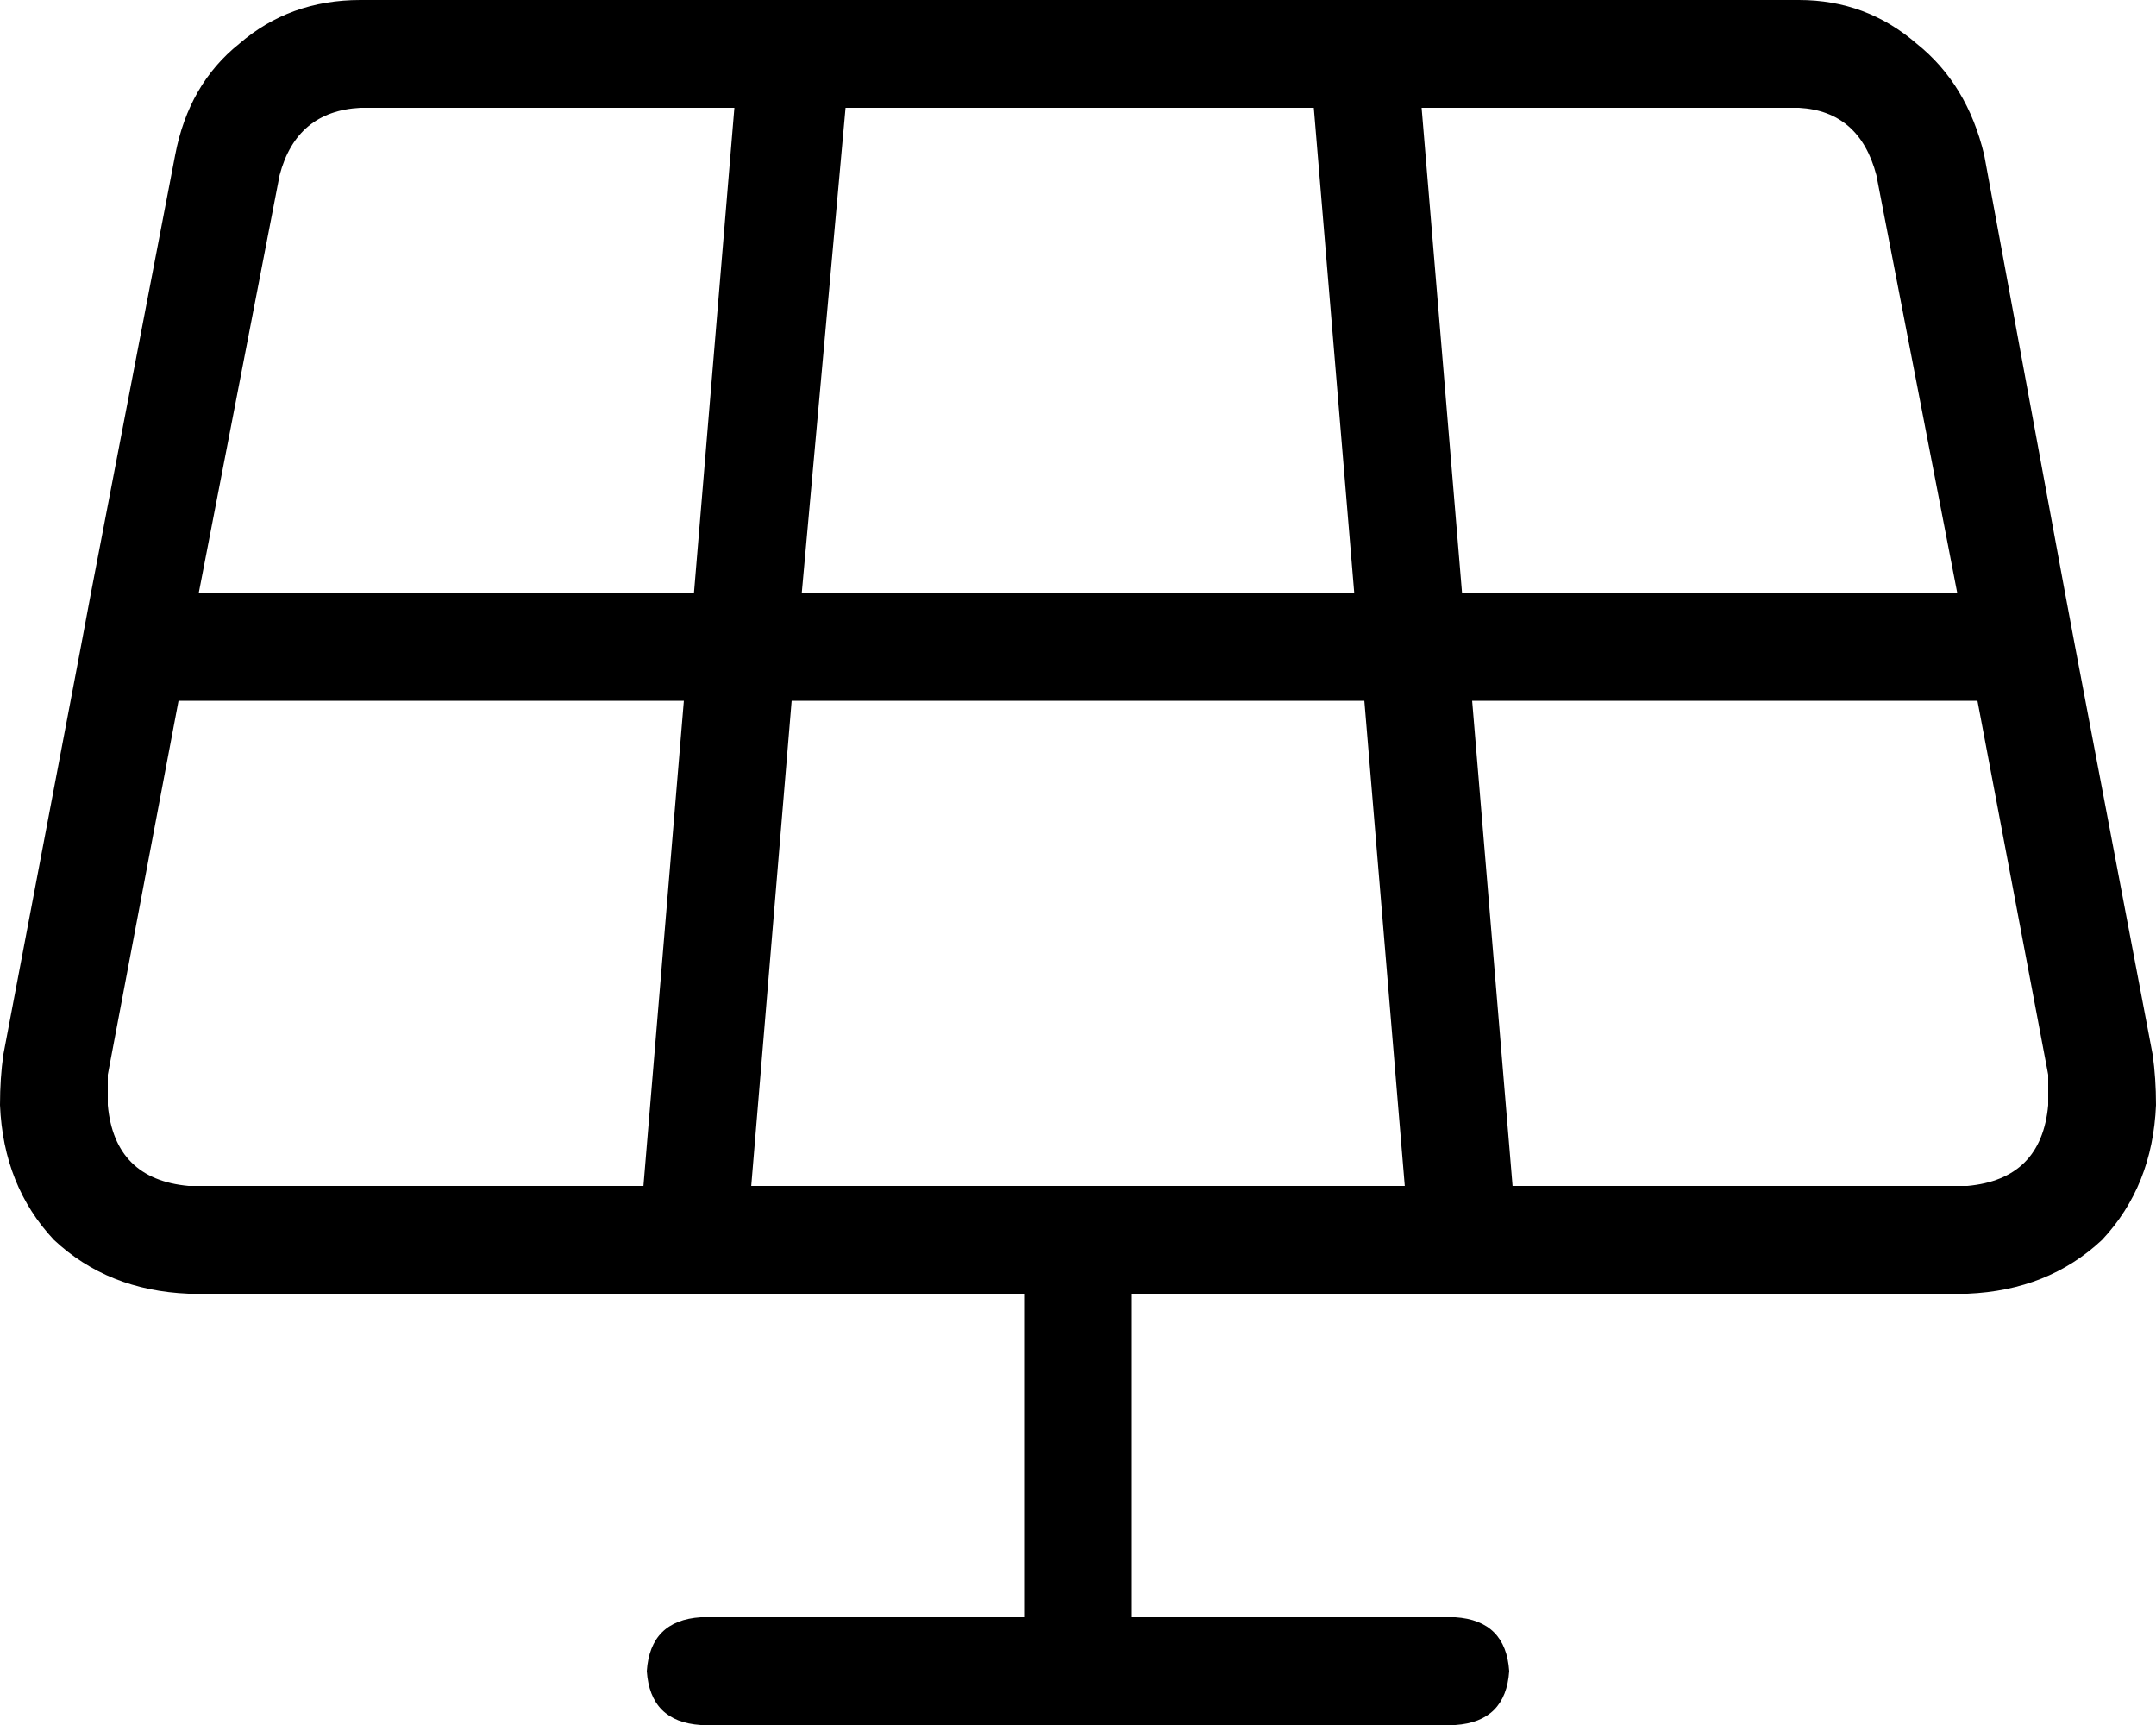 <svg xmlns="http://www.w3.org/2000/svg" viewBox="0 0 640 512">
    <path d="M 221 0 L 237 0 L 403 0 L 419 0 L 534 0 Q 554 0 569 13 Q 584 25 589 46 L 613 176 L 616 192 L 639 313 Q 640 320 640 328 Q 639 352 624 368 Q 608 383 584 384 L 436 384 L 420 384 L 336 384 L 336 480 L 432 480 Q 447 481 448 496 Q 447 511 432 512 L 208 512 Q 193 511 192 496 Q 193 481 208 480 L 304 480 L 304 384 L 220 384 L 204 384 L 56 384 Q 32 383 16 368 Q 1 352 0 328 Q 0 320 1 313 L 24 192 L 27 176 L 52 46 Q 56 25 71 13 Q 86 0 107 0 L 221 0 L 221 0 Z M 304 352 L 336 352 L 417 352 L 405 208 L 235 208 L 223 352 L 304 352 L 304 352 Z M 251 32 L 238 176 L 402 176 L 390 32 L 251 32 L 251 32 Z M 437 208 L 449 352 L 584 352 Q 606 350 608 328 Q 608 320 608 319 L 587 208 L 437 208 L 437 208 Z M 434 176 L 581 176 L 557 52 Q 552 33 534 32 L 422 32 L 434 176 L 434 176 Z M 203 208 L 53 208 L 32 319 Q 32 320 32 328 Q 34 350 56 352 L 191 352 L 203 208 L 203 208 Z M 206 176 L 218 32 L 107 32 Q 88 33 83 52 L 59 176 L 206 176 L 206 176 Z"/>
</svg>
